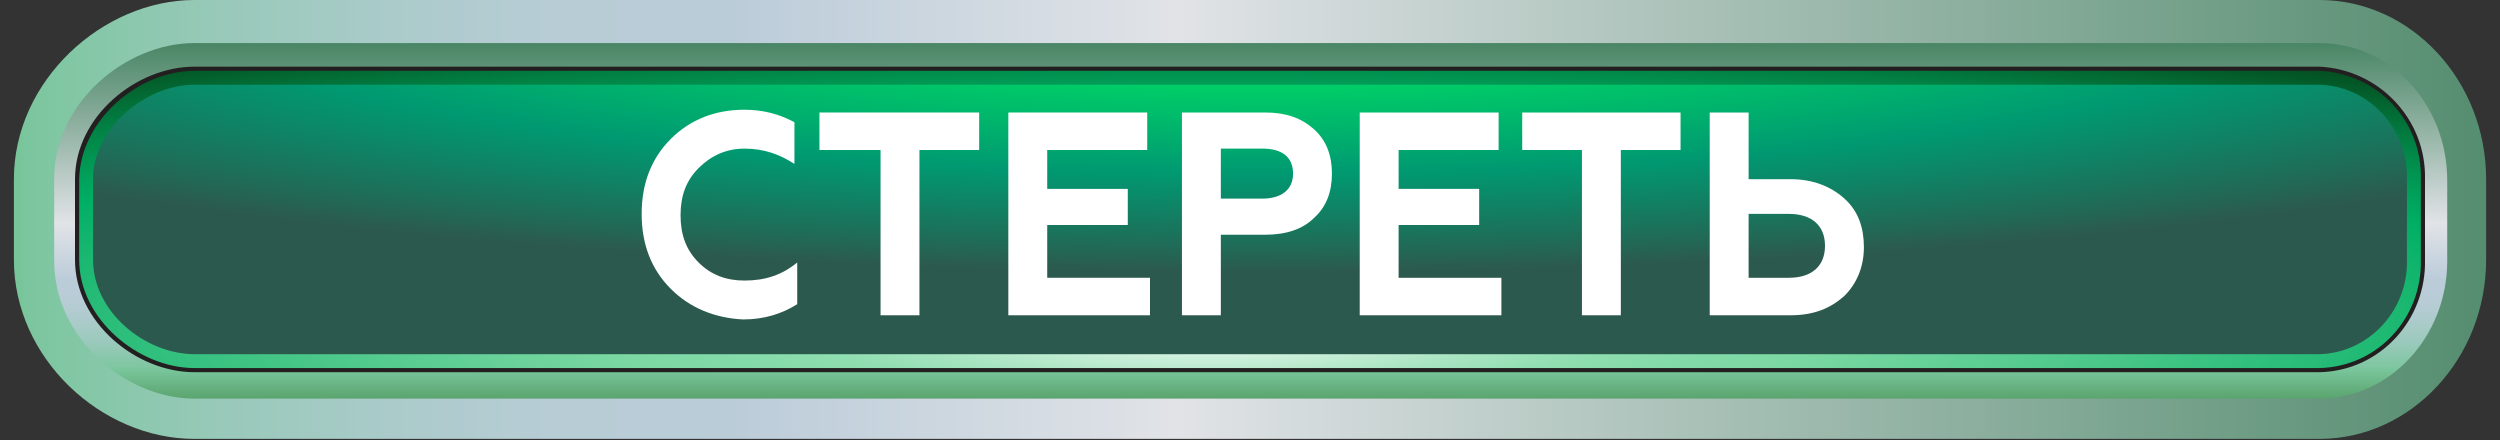 <?xml version="1.0" encoding="utf-8"?>
<!-- Generator: Adobe Illustrator 23.1.1, SVG Export Plug-In . SVG Version: 6.00 Build 0)  -->
<svg version="1.1" id="Layer_1" xmlns="http://www.w3.org/2000/svg" xmlns:xlink="http://www.w3.org/1999/xlink" x="0px" y="0px"
	 viewBox="0 0 180 31.7" style="enable-background:new 0 0 180 31.7;" xml:space="preserve">
<rect x="0" y="0" width="180" height="31.7" fill="#333333" stroke="none"/>
<style type="text/css">
	.st0{fill:url(#SVGID_1_);}
	.st1{fill:url(#SVGID_2_);}
	.st2{fill:#231F20;}
	.st3{fill:url(#SVGID_3_);}
	.st4{fill:url(#SVGID_4_);}
	.st5{enable-background:new    ;}
	.st6{fill:#FFFFFF;}
</style>
<title>steret_najatie</title>
<g>
	<g id="chat">
		<g id="steret_najatie">
			<g id="Layer_6">
				
					<linearGradient id="SVGID_1_" gradientUnits="userSpaceOnUse" x1="350.736" y1="2547.467" x2="69.001" y2="2547.467" gradientTransform="matrix(0.95 0 0 0.15 -114.59 -366.29)">
					<stop  offset="1.000000e-02" style="stop-color:#7DC9A9"/>
					<stop  offset="7.000000e-02" style="stop-color:#367A55"/>
					<stop  offset="0.5" style="stop-color:#E1E3E7"/>
					<stop  offset="0.62" style="stop-color:#BBCCD9"/>
					<stop  offset="0.67" style="stop-color:#B7CCD5"/>
					<stop  offset="0.71" style="stop-color:#ABCBCA"/>
					<stop  offset="0.76" style="stop-color:#97C9B8"/>
					<stop  offset="0.81" style="stop-color:#7BC69E"/>
					<stop  offset="0.81" style="stop-color:#79C69C"/>
					<stop  offset="1" style="stop-color:#1D5E10"/>
				</linearGradient>
				<path class="st0" d="M14,0h153c6.6,0,12,5.8,12,12.9v5.8c0,7.1-5.4,12.9-12,12.9H14c-6.7,0-13-5.8-13-12.9v-5.8
					C1,5.8,7.4,0,14,0z"/>
				
					<linearGradient id="SVGID_2_" gradientUnits="userSpaceOnUse" x1="215.374" y1="2435.713" x2="215.374" y2="2662.323" gradientTransform="matrix(0.95 0 0 0.15 -114.59 -366.29)">
					<stop  offset="1.000000e-02" style="stop-color:#7DC9A9"/>
					<stop  offset="7.000000e-02" style="stop-color:#367A55"/>
					<stop  offset="0.5" style="stop-color:#E1E3E7"/>
					<stop  offset="0.62" style="stop-color:#BBCCD9"/>
					<stop  offset="0.67" style="stop-color:#B7CCD5"/>
					<stop  offset="0.71" style="stop-color:#ABCBCA"/>
					<stop  offset="0.76" style="stop-color:#97C9B8"/>
					<stop  offset="0.81" style="stop-color:#7BC69E"/>
					<stop  offset="0.81" style="stop-color:#79C69C"/>
					<stop  offset="1" style="stop-color:#1D5E10"/>
				</linearGradient>
				<path class="st1" d="M14,3.1h153c5.1,0,9.2,4.4,9.2,9.9v5.8c0,5.4-4.1,9.9-9.2,9.9H14c-5,0-10.1-4.4-10.1-9.9v-5.8
					C3.8,7.5,9,3.1,14,3.1z"/>
				<path class="st2" d="M14,4.8h153c4.3,0.2,7.7,3.8,7.6,8.1v5.8c0.1,4.3-3.2,8-7.6,8.1H14c-4.2,0-8.6-3.6-8.6-8.1v-5.8
					C5.4,8.4,9.8,4.8,14,4.8z"/>
				
					<radialGradient id="SVGID_3_" cx="211.473" cy="2606.99" r="158.433" gradientTransform="matrix(0.95 0 0 0.16 -113.8 -393.318)" gradientUnits="userSpaceOnUse">
					<stop  offset="0" style="stop-color:#FFFFFF"/>
					<stop  offset="1.000000e-02" style="stop-color:#F6FCF9"/>
					<stop  offset="8.000000e-02" style="stop-color:#CBEFDA"/>
					<stop  offset="0.14" style="stop-color:#A9E5C2"/>
					<stop  offset="0.19" style="stop-color:#90DEB1"/>
					<stop  offset="0.25" style="stop-color:#81DAA7"/>
					<stop  offset="0.29" style="stop-color:#7CD8A3"/>
					<stop  offset="0.65" style="stop-color:#00AF64"/>
					<stop  offset="0.79" style="stop-color:#027E42"/>
					<stop  offset="1" style="stop-color:#052D09"/>
				</radialGradient>
				<path class="st3" d="M14,5.1h153c4.2,0.2,7.4,3.6,7.3,7.8v5.8c0.1,4.2-3.1,7.7-7.3,7.8H14c-4,0-8.3-3.5-8.3-7.8v-5.8
					C5.8,8.6,10,5.1,14,5.1z"/>
				
					<radialGradient id="SVGID_4_" cx="215.11" cy="2454" r="126.663" gradientTransform="matrix(0.95 0 0 0.16 -113.8 -393.318)" gradientUnits="userSpaceOnUse">
					<stop  offset="0" style="stop-color:#BDE5CF"/>
					<stop  offset="1.000000e-02" style="stop-color:#B0E4C8"/>
					<stop  offset="6.000000e-02" style="stop-color:#7BE0AA"/>
					<stop  offset="0.12" style="stop-color:#4FDC92"/>
					<stop  offset="0.17" style="stop-color:#2DDA7F"/>
					<stop  offset="0.21" style="stop-color:#14D871"/>
					<stop  offset="0.26" style="stop-color:#05D669"/>
					<stop  offset="0.29" style="stop-color:#00D666"/>
					<stop  offset="0.65" style="stop-color:#009971"/>
					<stop  offset="0.92" style="stop-color:#216956"/>
					<stop  offset="1" style="stop-color:#2C594D"/>
				</radialGradient>
				<path class="st4" d="M14,6.1h153c3.6,0.1,6.4,3.2,6.3,6.8v5.8c0.1,3.6-2.7,6.7-6.3,6.8H14c-3.5,0-7.3-3-7.3-6.8v-5.8
					C6.7,9.2,10.5,6.1,14,6.1z"/>
				<g class="st5">
					<path class="st6" d="M48.3,20.8c-1.4-1.4-2.1-3.2-2.1-5.4c0-2.2,0.7-4,2.1-5.4c1.4-1.4,3.2-2.1,5.3-2.1c1.3,0,2.5,0.3,3.6,0.9
						v3c-1.1-0.7-2.2-1.1-3.6-1.1c-1.3,0-2.4,0.5-3.3,1.4c-0.9,0.9-1.3,2-1.3,3.4s0.4,2.5,1.3,3.4s2,1.3,3.3,1.3
						c1.5,0,2.7-0.4,3.8-1.3v3c-1.1,0.7-2.4,1.1-3.9,1.1C51.5,22.9,49.7,22.2,48.3,20.8z"/>
					<path class="st6" d="M59,8.1h11.5v2.7h-4.3v11.9h-2.8V10.8H59V8.1z"/>
					<path class="st6" d="M72.6,22.6V8.1h10v2.7h-7.2v2.8h5.8v2.6h-5.8V20h7.4v2.7H72.6z"/>
					<path class="st6" d="M85.1,22.6V8.1h6c1.5,0,2.6,0.4,3.5,1.2c0.9,0.8,1.3,1.9,1.3,3.2s-0.4,2.4-1.3,3.2c-0.8,0.8-2,1.2-3.5,1.2
						h-3.2v5.8H85.1z M87.9,14.3h3c1.3,0,2.2-0.6,2.2-1.8c0-1.2-0.8-1.8-2.2-1.8h-3V14.3z"/>
					<path class="st6" d="M97.9,22.6V8.1h10v2.7h-7.2v2.8h5.8v2.6h-5.8V20h7.4v2.7H97.9z"/>
					<path class="st6" d="M109.5,8.1H121v2.7h-4.3v11.9h-2.8V10.8h-4.3V8.1z"/>
					<path class="st6" d="M123.1,22.6V8.1h2.8v4.8h3c1.6,0,2.9,0.5,3.9,1.4c1,0.9,1.4,2.1,1.4,3.5c0,1.4-0.5,2.6-1.4,3.5
						c-1,0.9-2.2,1.4-3.9,1.4H123.1z M125.9,20h2.9c1.6,0,2.6-0.8,2.6-2.3c0-1.5-1-2.3-2.6-2.3h-2.9V20z"/>
				</g>
			</g>
		</g>
	</g>
</g>
</svg>

